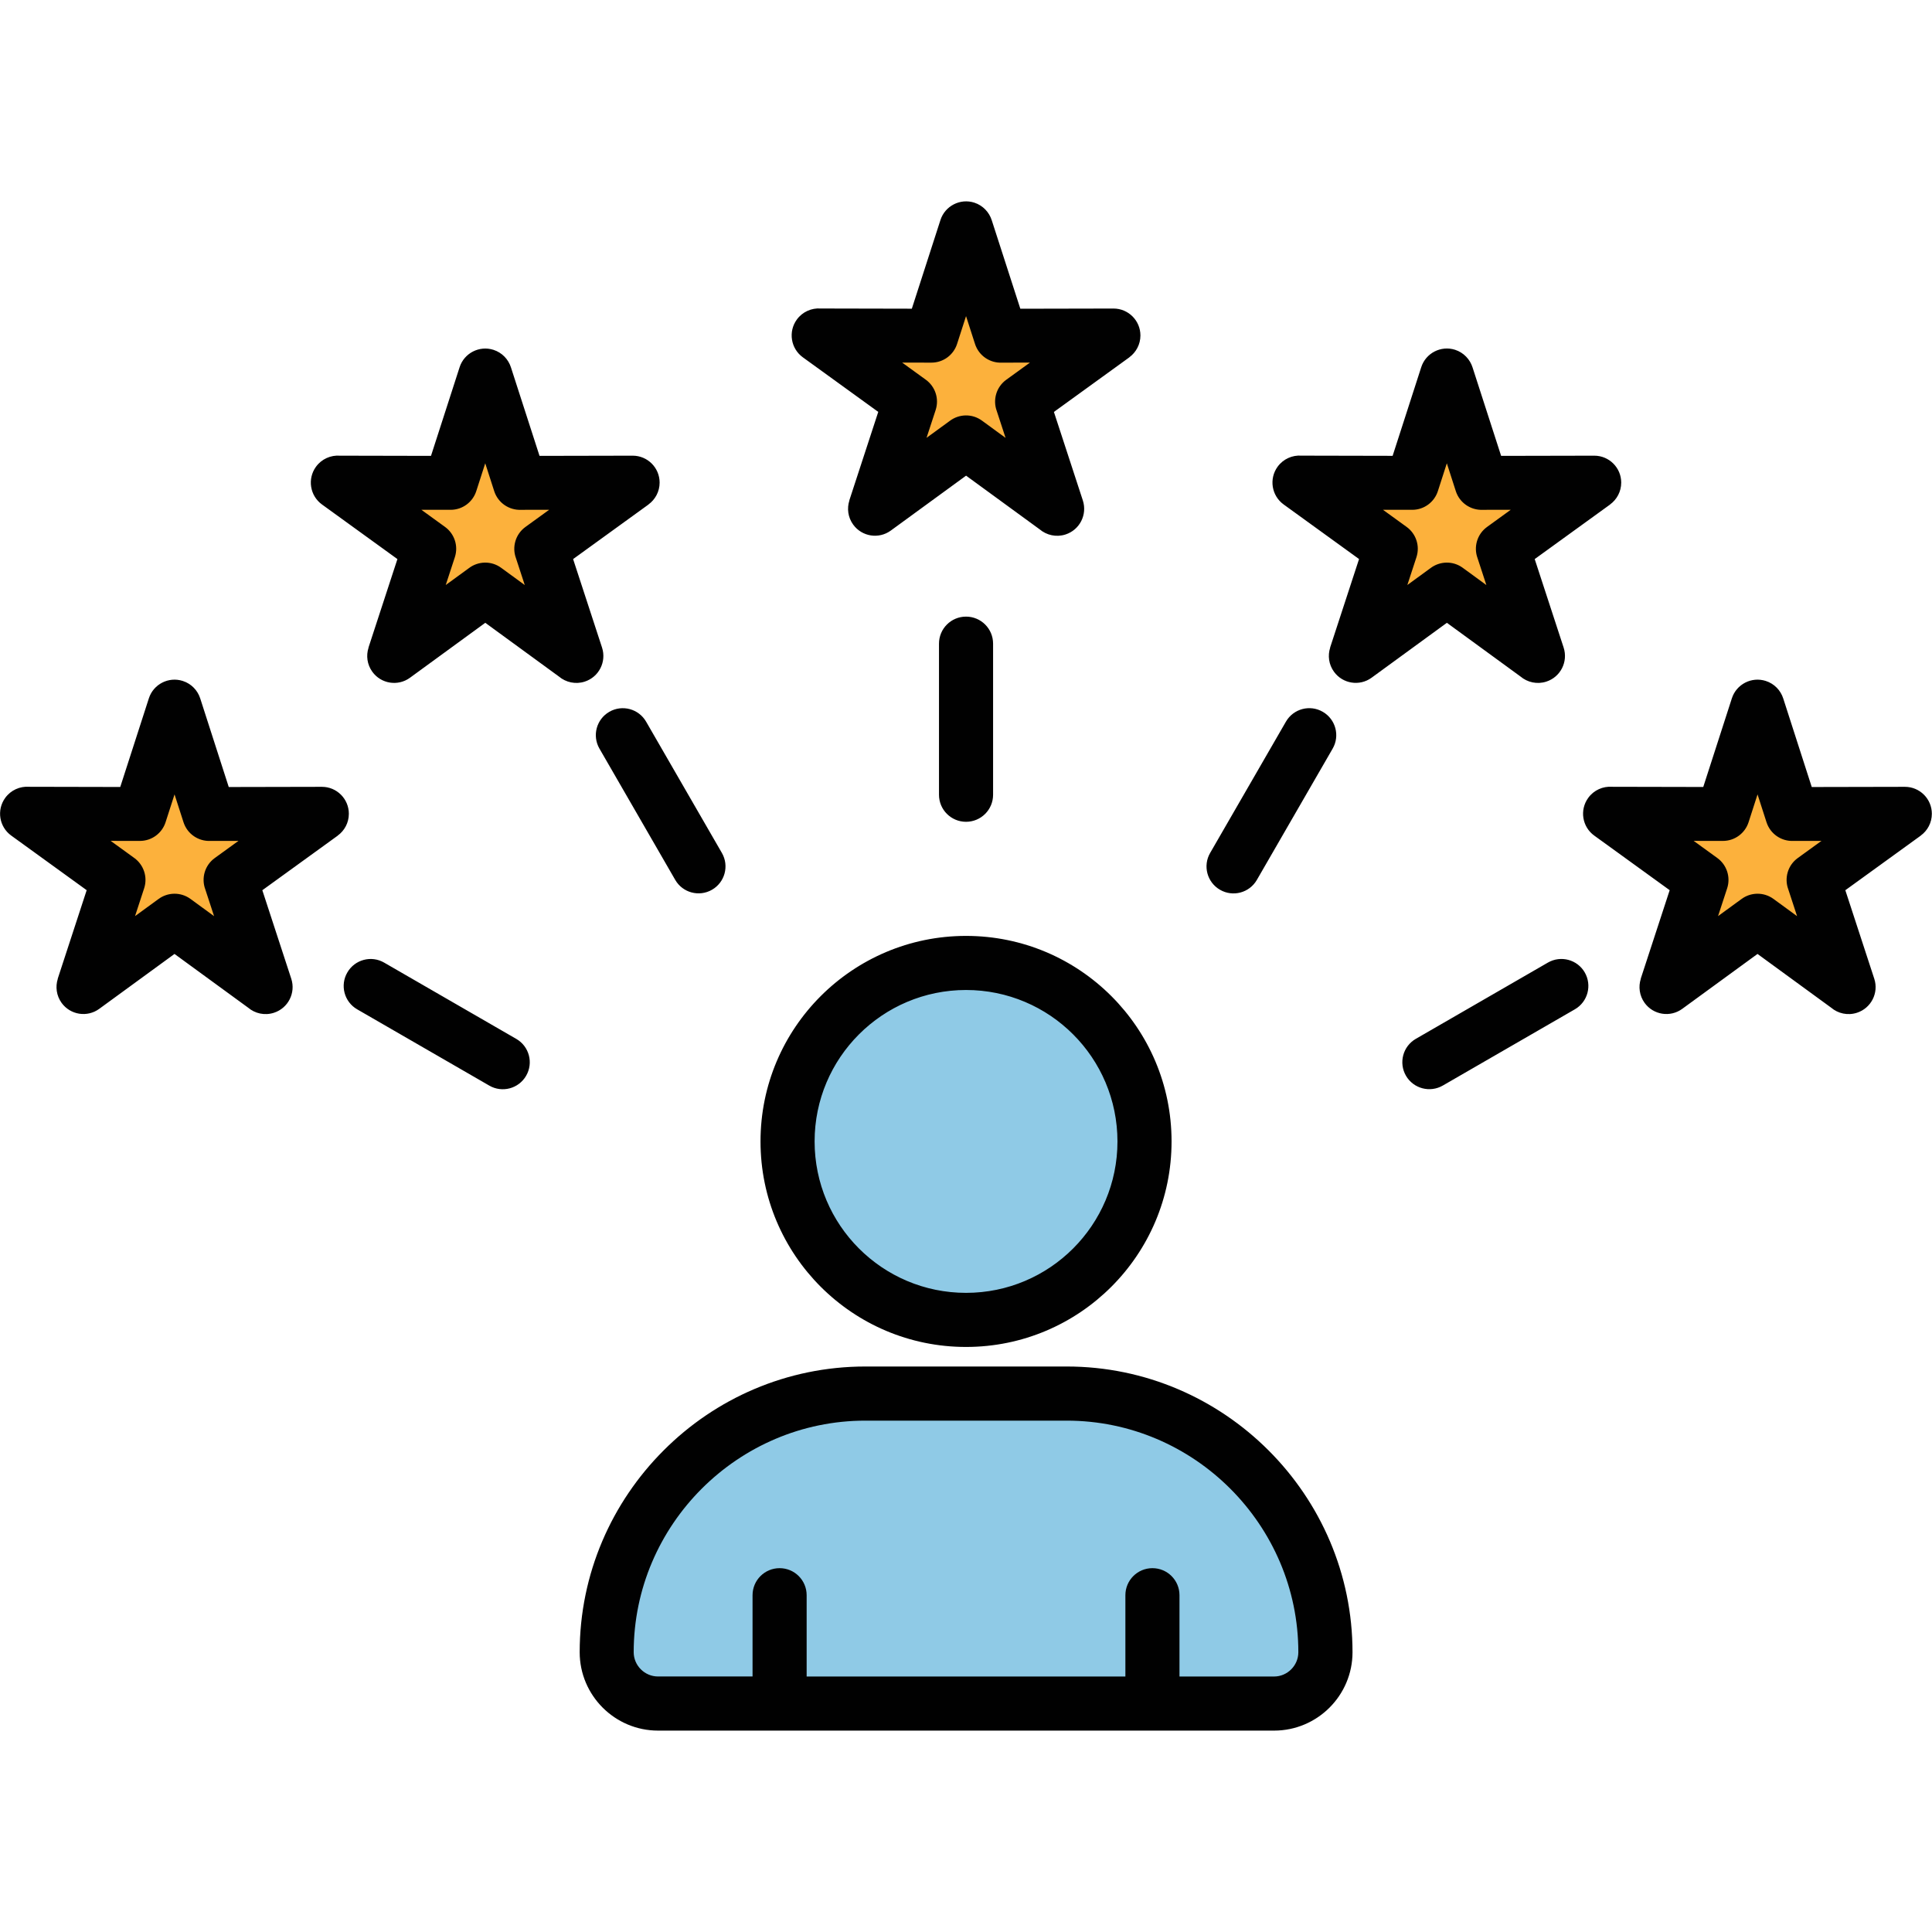 <svg id="Layer_1" enable-background="new 0 0 500 500" height="512" viewBox="0 0 500 500" width="512" xmlns="http://www.w3.org/2000/svg"><g clip-rule="evenodd" fill-rule="evenodd"><path d="m223.93 360.65h52.13c36.82 0 66.95 30.13 66.95 66.95 0 7.31-5.98 13.29-13.29 13.29h-159.45c-7.31 0-13.29-5.98-13.29-13.29.01-36.83 30.13-66.95 66.95-66.95z" fill="#8fcae6"/><ellipse cx="250" cy="295.4" fill="#8fcae6" rx="46.18" ry="46.18" transform="matrix(.23 -.973 .973 .23 -94.935 470.836)"/><g fill="#fcb13c"><path d="m250 59.1 8.96 27.78 29.19-.05-23.65 17.11 9.08 27.74-23.58-17.2-23.59 17.2 9.08-27.74-23.65-17.11 29.19.05z"/><path d="m454.84 182.88 8.97 27.78 29.19-.06-23.65 17.11 9.07 27.74-23.58-17.2-23.58 17.2 9.07-27.74-23.65-17.11 29.19.06zm-409.69 0 8.97 27.78 29.19-.06-23.65 17.11 9.07 27.74-23.58-17.2-23.58 17.2 9.07-27.74-23.64-17.11 29.19.06z"/><path d="m125.56 97.19 8.97 27.78 29.19-.06-23.65 17.11 9.07 27.74-23.58-17.2-23.58 17.2 9.07-27.74-23.65-17.11 29.19.06zm248.87 0 8.97 27.78 29.19-.06-23.65 17.11 9.07 27.74-23.58-17.2-23.58 17.2 9.07-27.74-23.65-17.11 29.19.06z"/></g><path d="m223.95 353.65h52.13c20.34 0 38.83 8.32 52.23 21.72s21.72 31.89 21.72 52.23c0 5.59-2.28 10.66-5.95 14.33s-8.75 5.95-14.33 5.95h-31.48-96.49-31.48c-5.59 0-10.66-2.28-14.33-5.95s-5.95-8.75-5.95-14.33c0-20.34 8.32-38.83 21.72-52.23 13.37-13.41 31.86-21.72 52.21-21.72zm-91.71-258.55 7.39 22.88 24.11-.05c3.85 0 6.97 3.12 6.97 6.97 0 2.32-1.14 4.38-2.88 5.65l.01.01-19.52 14.13 7.49 22.91c1.19 3.67-.81 7.61-4.48 8.8-2.39.78-4.9.19-6.69-1.32l-19.05-13.9-19.49 14.22c-3.11 2.27-7.47 1.58-9.73-1.53-1.37-1.88-1.66-4.21-.99-6.26l-.02-.01 7.49-22.91-19.52-14.13c-3.13-2.27-3.82-6.64-1.56-9.76 1.47-2.03 3.84-3.04 6.17-2.87l23.6.05 7.4-22.93c1.18-3.67 5.11-5.69 8.78-4.51 2.23.72 3.86 2.47 4.52 4.56zm-4.34 32-2.32-7.2-2.32 7.2c-.9 2.81-3.53 4.84-6.64 4.84l-7.57-.01 6.13 4.44c2.39 1.73 3.5 4.86 2.54 7.82l-2.36 7.21 6.01-4.38c2.39-1.81 5.77-1.94 8.32-.08l6.12 4.47-2.28-6.96c-1.06-2.87-.14-6.2 2.46-8.08l6.13-4.44-7.25.01c-3.08.14-5.98-1.77-6.97-4.84zm253.2-32 7.39 22.88 24.11-.05c3.85 0 6.97 3.12 6.97 6.97 0 2.32-1.14 4.38-2.88 5.65l.01.01-19.52 14.13 7.49 22.91c1.19 3.67-.81 7.61-4.48 8.8-2.39.78-4.9.19-6.69-1.32l-19.05-13.9-19.48 14.21c-3.11 2.27-7.47 1.58-9.73-1.53-1.37-1.88-1.66-4.21-.99-6.26l-.02-.01 7.49-22.91-19.52-14.13c-3.13-2.27-3.82-6.64-1.56-9.76 1.47-2.03 3.84-3.04 6.17-2.87l23.6.05 7.4-22.93c1.18-3.67 5.11-5.69 8.78-4.51 2.23.73 3.85 2.48 4.51 4.57zm-4.34 32-2.32-7.2-2.32 7.2c-.9 2.81-3.53 4.84-6.64 4.84l-7.57-.01 6.13 4.44c2.39 1.73 3.5 4.86 2.54 7.82l-2.36 7.21 6.01-4.38c2.39-1.81 5.77-1.94 8.32-.08l6.12 4.47-2.28-6.96c-1.06-2.87-.14-6.2 2.46-8.08l6.13-4.44-7.25.01c-3.07.14-5.98-1.77-6.97-4.84zm84.75 53.69c-.66-2.09-2.28-3.84-4.53-4.56-3.67-1.18-7.6.84-8.78 4.51l-7.4 22.93-23.6-.05c-2.33-.17-4.7.84-6.17 2.87-2.27 3.13-1.57 7.5 1.56 9.76l19.52 14.13-7.49 22.91.02.01c-.66 2.05-.37 4.38.99 6.26 2.27 3.11 6.62 3.8 9.73 1.53l19.48-14.21 19.05 13.9c1.79 1.52 4.3 2.1 6.69 1.32 3.67-1.19 5.68-5.14 4.48-8.8l-7.49-22.91 19.52-14.13-.01-.01c1.75-1.27 2.88-3.32 2.88-5.65 0-3.85-3.12-6.97-6.97-6.97l-24.11.05zm-4.34 32c.99 3.07 3.89 4.98 6.97 4.84l7.25-.01-6.13 4.44c-2.6 1.88-3.52 5.21-2.46 8.08l2.28 6.96-6.12-4.47c-2.55-1.85-5.93-1.73-8.32.08l-6.01 4.38 2.36-7.21c.96-2.96-.16-6.09-2.54-7.82l-6.13-4.44 7.57.01c3.11 0 5.74-2.03 6.64-4.84l2.32-7.2zm-405.34-32c-.66-2.09-2.28-3.84-4.53-4.56-3.67-1.18-7.6.84-8.78 4.51l-7.4 22.93-23.6-.05c-2.33-.17-4.7.84-6.17 2.87-2.27 3.13-1.57 7.5 1.56 9.76l19.52 14.13-7.49 22.91.02.01c-.66 2.05-.37 4.38.99 6.26 2.27 3.11 6.62 3.8 9.73 1.53l19.48-14.21 19.05 13.9c1.79 1.52 4.3 2.1 6.69 1.32 3.67-1.19 5.68-5.14 4.48-8.8l-7.49-22.91 19.52-14.13-.01-.01c1.75-1.27 2.88-3.32 2.88-5.65 0-3.85-3.12-6.97-6.97-6.97l-24.11.05zm-4.34 32c.99 3.07 3.89 4.98 6.97 4.84l7.25-.01-6.13 4.44c-2.6 1.88-3.52 5.21-2.46 8.08l2.28 6.96-6.12-4.47c-2.55-1.85-5.93-1.73-8.32.08l-6.01 4.38 2.36-7.21c.96-2.96-.16-6.09-2.54-7.82l-6.13-4.44 7.57.01c3.11 0 5.74-2.03 6.64-4.84l2.32-7.2zm209.18-155.77 7.39 22.88 24.11-.05c3.85 0 6.97 3.12 6.97 6.97 0 2.32-1.14 4.38-2.88 5.65l.01.01-19.52 14.13 7.49 22.91c1.19 3.67-.81 7.61-4.48 8.8-2.39.78-4.9.19-6.69-1.32l-19.05-13.9-19.48 14.21c-3.11 2.27-7.47 1.58-9.73-1.53-1.37-1.88-1.66-4.21-.99-6.26l-.02-.01 7.49-22.91-19.52-14.13c-3.13-2.27-3.82-6.64-1.56-9.76 1.47-2.03 3.84-3.04 6.17-2.87l23.6.05 7.4-22.93c1.18-3.67 5.11-5.69 8.78-4.51 2.23.73 3.85 2.48 4.51 4.57zm-4.34 31.99-2.32-7.2-2.32 7.2c-.9 2.81-3.53 4.84-6.64 4.84l-7.57-.01 6.13 4.44c2.39 1.73 3.5 4.86 2.54 7.82l-2.36 7.21 6.01-4.38c2.39-1.81 5.77-1.94 8.32-.08l6.12 4.47-2.28-6.96c-1.06-2.87-.14-6.2 2.46-8.08l6.13-4.44-7.25.01c-3.07.15-5.98-1.77-6.97-4.84zm-9.32 77.57c0-3.87 3.13-7 7-7s7 3.13 7 7v39.1c0 3.87-3.13 7-7 7s-7-3.13-7-7zm157.58 82.54c3.34-1.93 7.61-.79 9.54 2.54 1.93 3.34.79 7.61-2.54 9.54l-34.19 19.74c-3.34 1.93-7.61.79-9.54-2.54-1.93-3.34-.79-7.61 2.54-9.54zm-67.79-62.36c1.93-3.34 6.21-4.48 9.54-2.54 3.34 1.93 4.48 6.21 2.54 9.54l-19.61 33.97c-1.93 3.34-6.21 4.48-9.54 2.54-3.34-1.93-4.48-6.21-2.54-9.54zm-240.37 74.45c-3.34-1.93-4.48-6.21-2.54-9.54 1.93-3.34 6.21-4.48 9.54-2.54l34.19 19.74c3.34 1.93 4.48 6.21 2.54 9.54-1.93 3.34-6.21 4.48-9.54 2.54zm62.7-67.48c-1.92-3.34-.77-7.6 2.57-9.52s7.6-.77 9.52 2.57l19.61 33.97c1.92 3.34.77 7.6-2.57 9.52s-7.6.77-9.52-2.57zm39.63 219.11c0-3.87 3.13-7 7-7s7 3.13 7 7v21.04h82.49v-21.04c0-3.87 3.13-7 7-7s7 3.13 7 7v21.04h24.48c1.72 0 3.29-.71 4.43-1.85s1.85-2.71 1.85-4.43c0-16.48-6.75-31.46-17.61-42.33-10.87-10.87-25.85-17.61-42.33-17.61h-52.13c-16.48 0-31.46 6.75-42.33 17.61-10.86 10.86-17.61 25.84-17.61 42.32 0 1.72.71 3.29 1.85 4.43s2.71 1.85 4.43 1.85h24.48zm55.25-170.63c14.69 0 27.98 5.95 37.61 15.58 9.62 9.62 15.58 22.92 15.58 37.61s-5.95 27.98-15.58 37.61c-9.62 9.62-22.92 15.58-37.61 15.58-14.68 0-27.98-5.95-37.61-15.58-9.62-9.62-15.58-22.92-15.58-37.61s5.95-27.98 15.58-37.61c9.63-9.62 22.92-15.58 37.61-15.58zm27.71 25.48c-7.09-7.09-16.89-11.48-27.71-11.48s-20.62 4.39-27.71 11.48-11.48 16.89-11.48 27.71 4.39 20.62 11.48 27.71 16.89 11.48 27.71 11.48 20.62-4.39 27.71-11.48 11.48-16.89 11.48-27.71c-.01-10.83-4.39-20.62-11.48-27.71z" fill="#010101"/></g></svg>